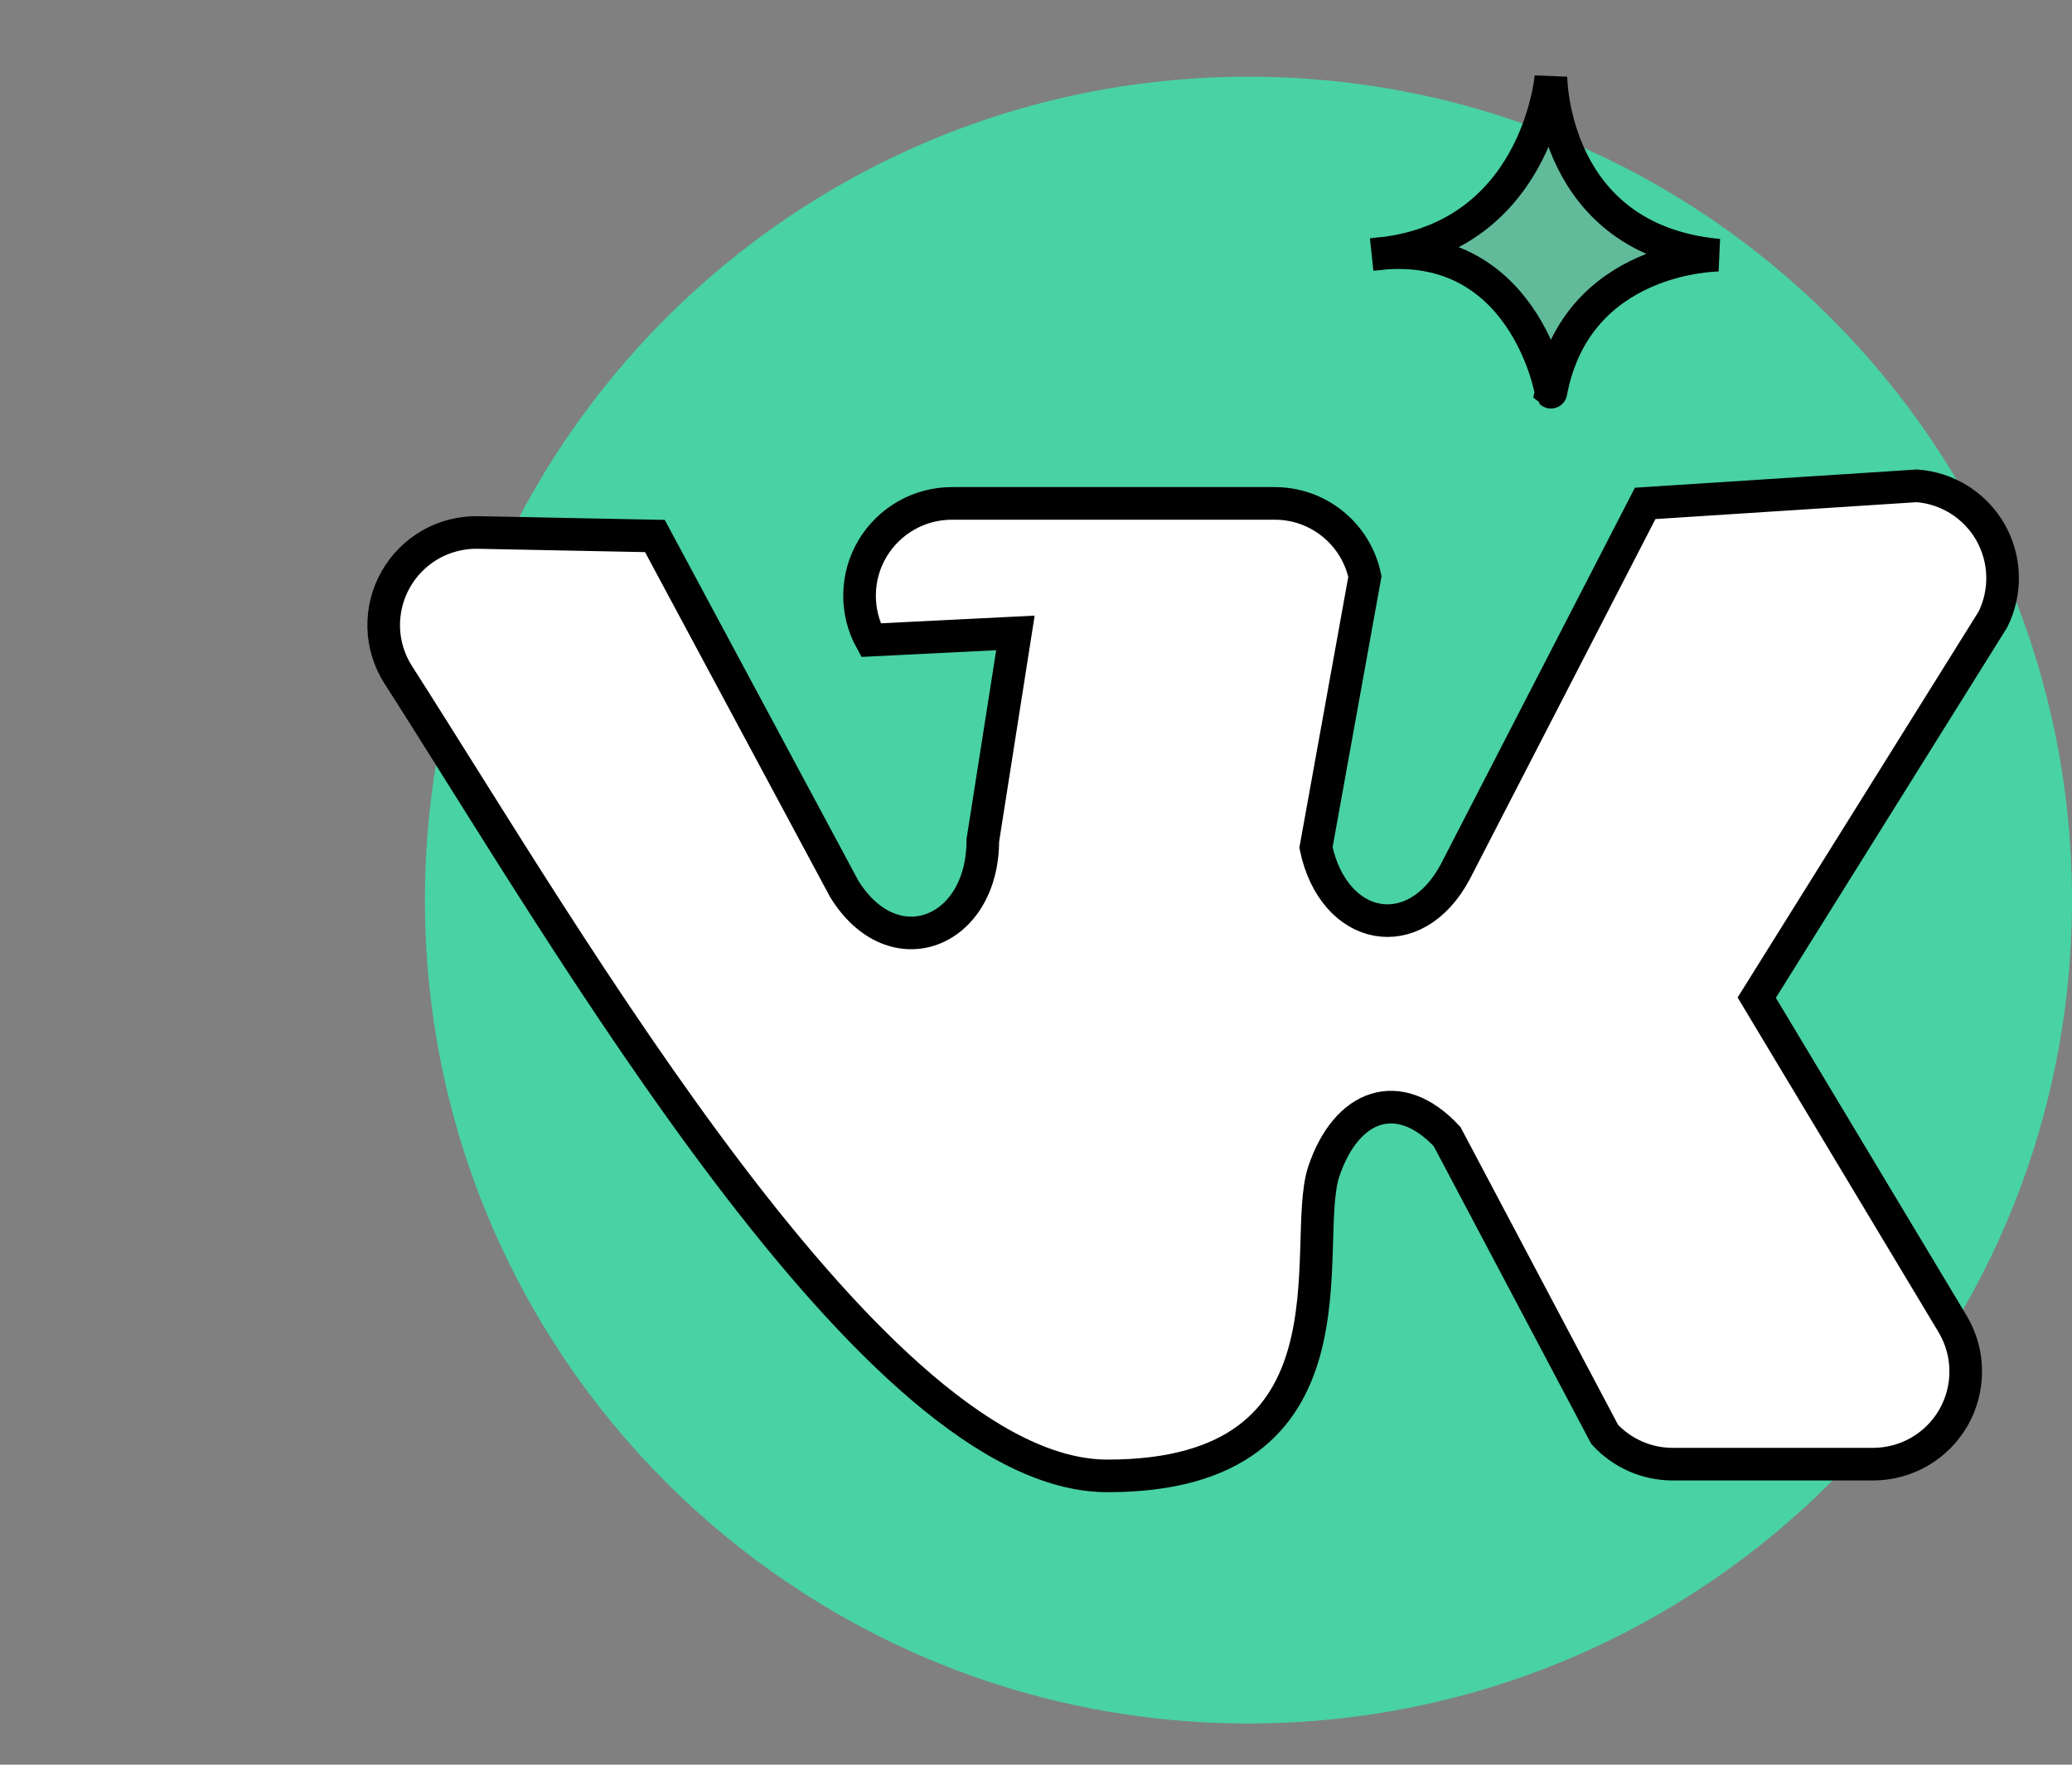 <svg width="27" height="23" viewBox="0 0 27 23" fill="none" xmlns="http://www.w3.org/2000/svg">
<rect x="0" y="0" width="27" height="23" fill="#808080" stroke="none"/>
<path d="M16.268 22.463C22.195 22.463 27 17.659 27 11.732C27 5.805 22.195 1 16.268 1C10.341 1 5.537 5.805 5.537 11.732C5.537 17.659 10.341 22.463 16.268 22.463Z" fill="#49D2A4"/>
<path d="M17.88 3.317C20.031 3.151 20.21 1 20.21 1C20.21 1 20.21 3.126 22.395 3.326C22.395 3.326 20.546 3.326 20.21 5.112C20.218 5.12 19.857 3.049 17.88 3.317Z" fill="#61BB9A" stroke="black" stroke-width="0.425" stroke-miterlimit="10"/>
<path d="M6.229 6.94C6.011 6.936 5.796 6.991 5.607 7.099C5.418 7.208 5.262 7.365 5.155 7.555C5.048 7.745 4.995 7.961 5 8.179C5.006 8.397 5.071 8.609 5.188 8.793C7.407 12.254 11.404 19.236 14.431 19.236C17.833 19.236 16.936 16.217 17.25 15.269C17.544 14.393 18.228 14.138 18.857 14.814L20.911 18.696C21.024 18.818 21.161 18.915 21.313 18.982C21.465 19.048 21.629 19.083 21.796 19.083H24.41C24.624 19.082 24.833 19.026 25.017 18.918C25.202 18.81 25.354 18.655 25.459 18.47C25.564 18.284 25.618 18.073 25.615 17.86C25.613 17.647 25.553 17.438 25.444 17.255L22.892 13.003L25.971 8.071C26.058 7.893 26.101 7.698 26.095 7.5C26.09 7.303 26.035 7.11 25.938 6.938C25.84 6.766 25.701 6.621 25.534 6.515C25.367 6.41 25.177 6.347 24.98 6.332L21.438 6.561L18.964 11.361C18.436 12.352 17.382 12.144 17.148 11.047L17.786 7.514C17.729 7.244 17.581 7.001 17.366 6.828C17.152 6.654 16.884 6.56 16.608 6.561H12.407C12.198 6.561 11.992 6.614 11.81 6.718C11.628 6.821 11.476 6.97 11.369 7.15C11.262 7.33 11.204 7.534 11.201 7.743C11.197 7.953 11.248 8.159 11.349 8.343L13.232 8.249L12.807 10.953C12.807 12.165 11.638 12.62 11 11.583L8.534 6.986L6.229 6.94Z" fill="white" stroke="black" stroke-width="0.425" stroke-miterlimit="10"/>
</svg>
